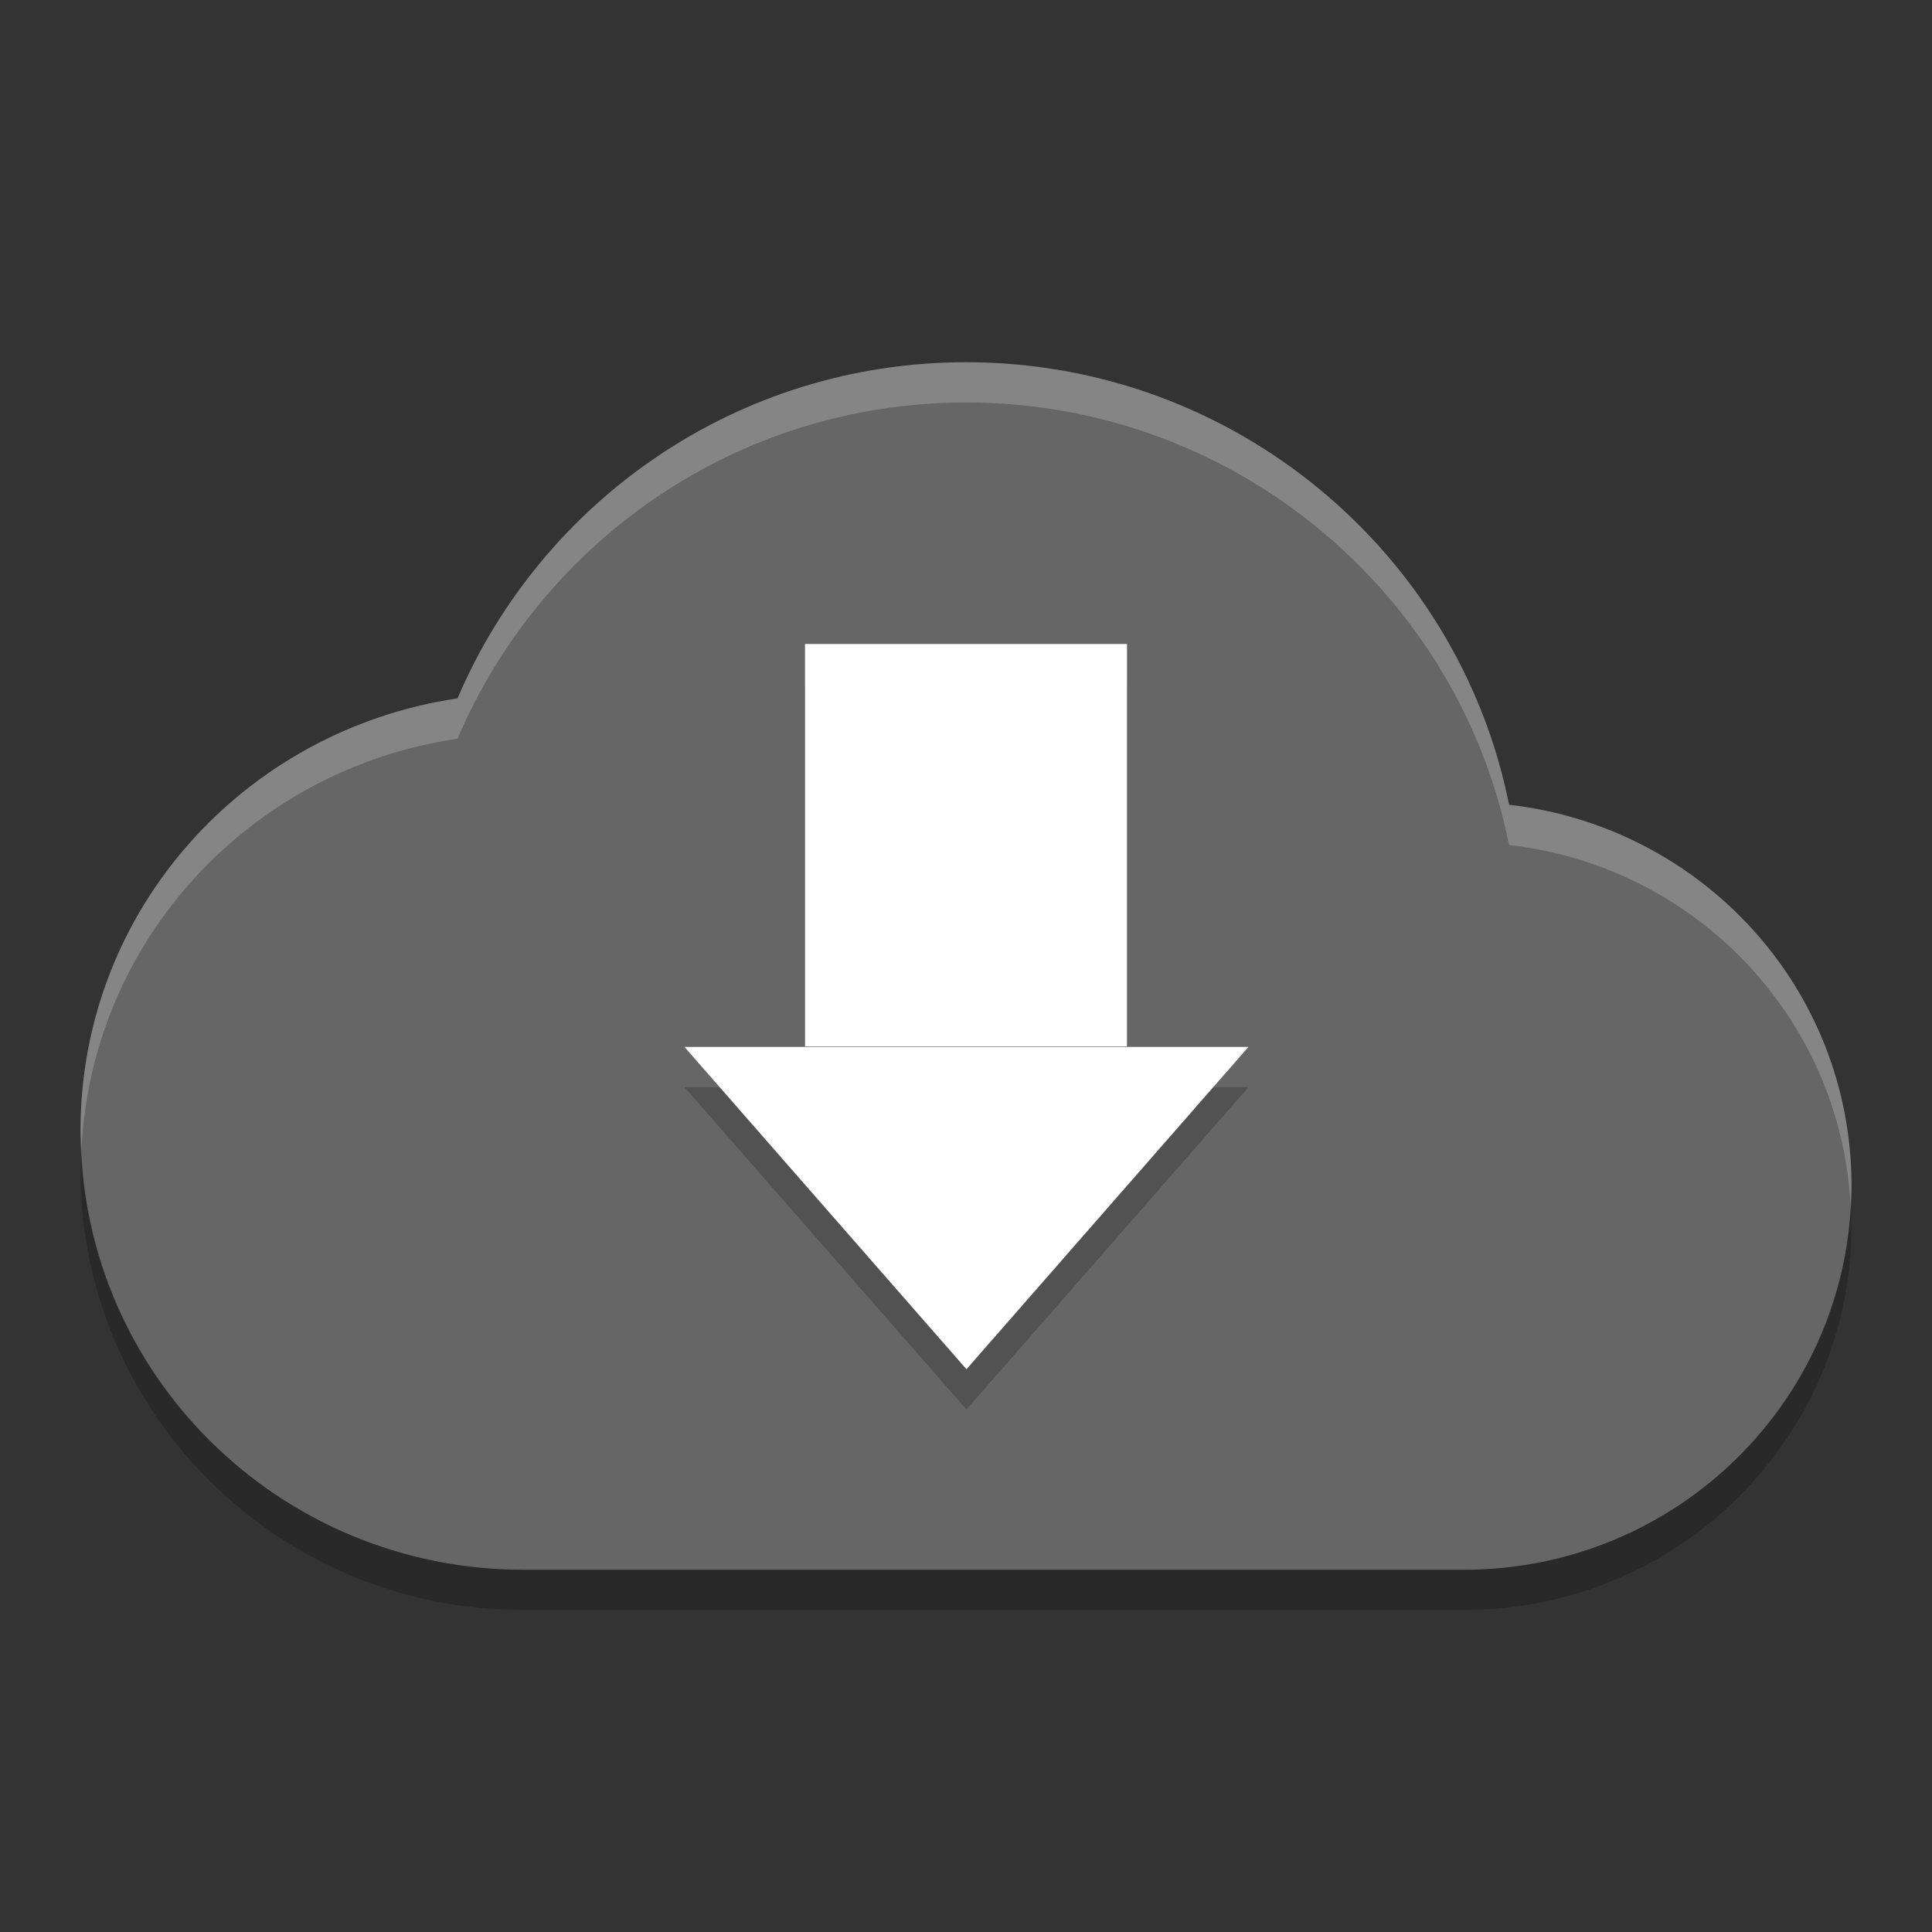 <svg xmlns="http://www.w3.org/2000/svg" width="48" height="48" version="1">
 <rect width="100%" height="100%" fill="#333333" stroke="none"/>
 <path fill="#666666" d="m24 9c-5.695 0-10.545 3.458-12.633 8.352-5.301 0.782-9.367 5.264-9.367 10.739 0 6.025 4.925 10.909 11 10.909h23.375c5.316 0 9.625-4.274 9.625-9.545 0-4.9-3.715-8.915-8.508-9.461-1.25-6.254-6.818-10.994-13.492-10.994z"/>
 <path fill="#fff" opacity=".2" d="m24 9c-5.695 0-10.545 3.457-12.633 8.352-5.301 0.781-9.367 5.265-9.367 10.74 0 0.161 0.017 0.317 0.023 0.476 0.251-5.234 4.213-9.46 9.344-10.216 2.088-4.895 6.938-8.352 12.633-8.352 6.674 0 12.242 4.739 13.492 10.994 4.624 0.526 8.234 4.284 8.485 8.947 0.008-0.162 0.023-0.322 0.023-0.486 0-4.9-3.715-8.915-8.508-9.461-1.25-6.255-6.818-10.994-13.492-10.994z"/>
 <g opacity=".2" transform="translate(2.8715e-7 -3)">
  <rect width="8" height="10" x="20" y="20"/>
  <path d="m22.942 48.203-5.927-10.266-5.927-10.266h23.708l-5.927 10.266z" transform="matrix(.591 0 0 .39 10.453 19.219)"/>
 </g>
 <g fill="#fff" transform="translate(2.8715e-7 -4)">
  <rect width="8" height="10" x="20" y="20"/>
  <path d="m22.942 48.203-5.927-10.266-5.927-10.266h23.708l-5.927 10.266z" transform="matrix(.591 0 0 .39 10.453 19.219)"/>
 </g>
 <path opacity=".2" d="m2.023 28.568c-0.008 0.175-0.023 0.347-0.023 0.524 0 6.025 4.925 10.908 11 10.908h23.375c5.316 0 9.625-4.273 9.625-9.545 0-0.173-0.014-0.343-0.023-0.514-0.258 5.044-4.452 9.059-9.602 9.059h-23.375c-5.913 0-10.723-4.63-10.977-10.432z"/>
</svg>
